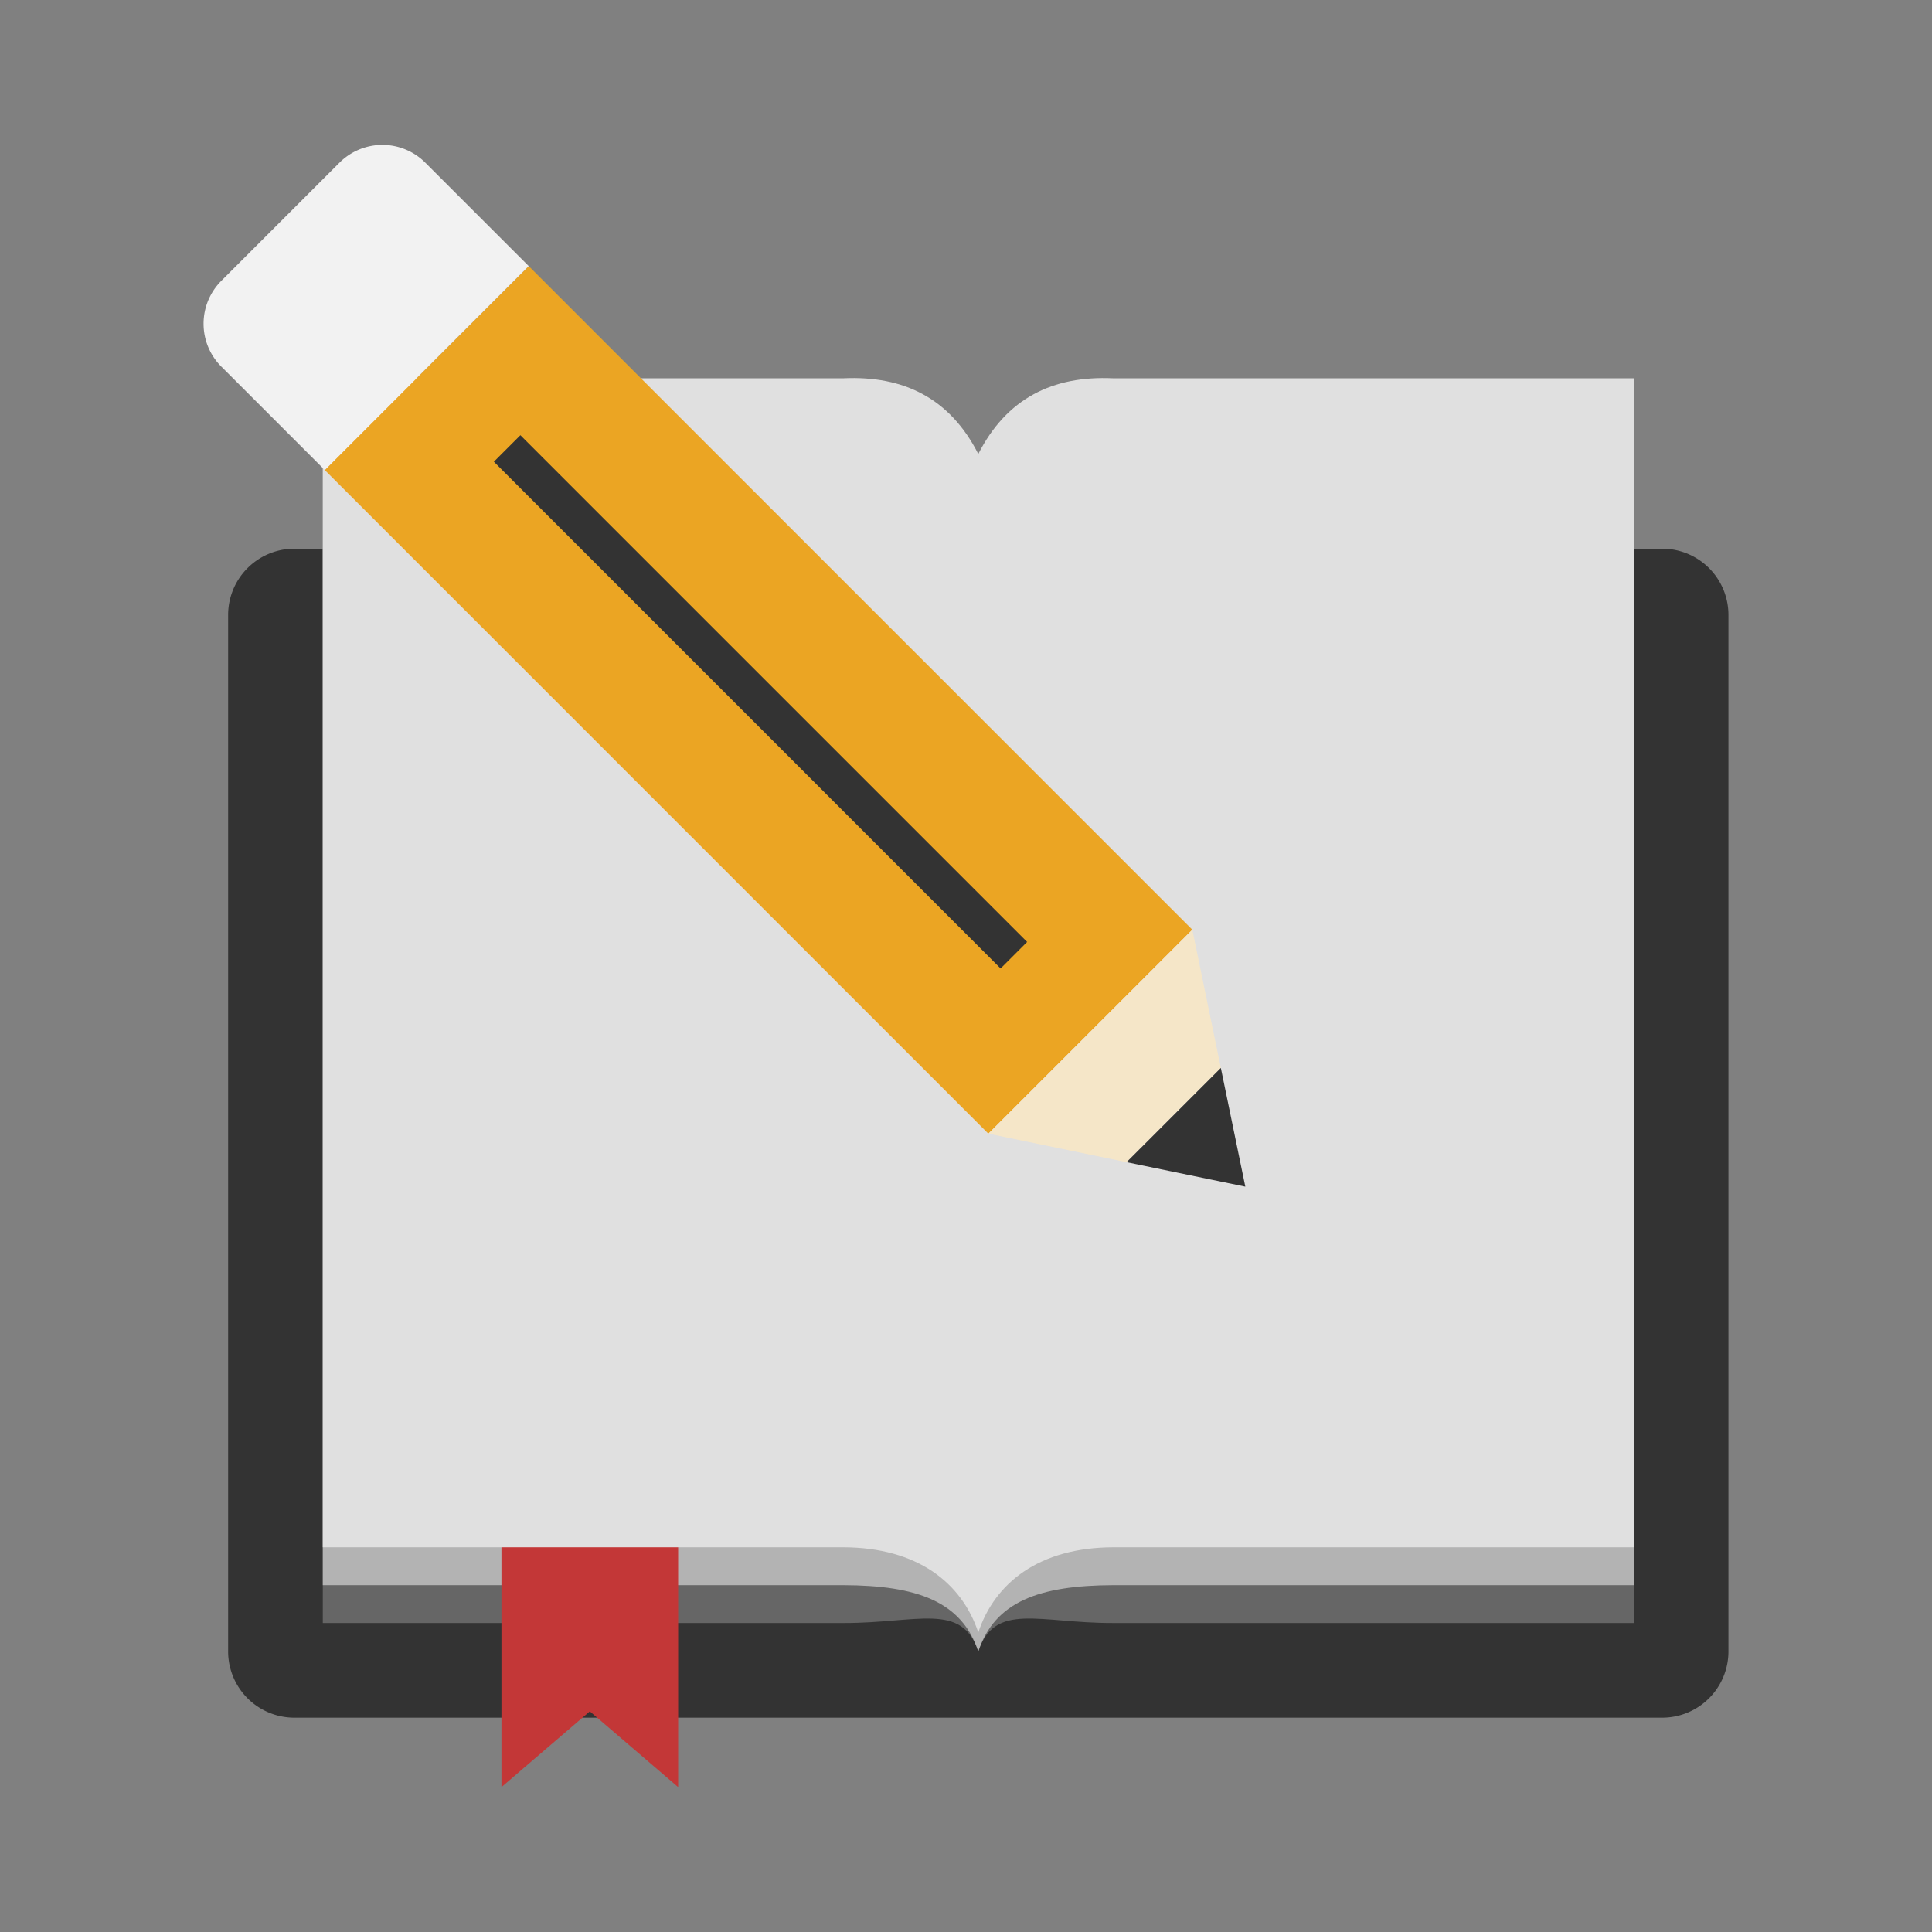 <?xml version="1.0"?>
<svg version="1.1" id="圖層_1" xmlns="http://www.w3.org/2000/svg" x="0" y="0" viewBox="0 0 100 100" xml:space="preserve"><rect x="0" y="0" width="100" height="100" fill="#808080" stroke="none"/><path d="M86.034 88.907H15.238a3.43 3.43 0 0 1-3.43-3.43V31.829a3.43 3.43 0 0 1 3.43-3.43h70.796a3.43 3.43 0 0 1 3.43 3.43v53.648a3.43 3.43 0 0 1-3.43 3.43z" fill="#333"/><path d="M43.654 23.5H16.708v60.507h26.947c3.824.012 6.125-1.108 6.982 1.47V27.42c-1.454-2.865-3.84-4.067-6.983-3.92z" fill="#666"/><path d="M57.617 23.5h26.947v60.507H57.617c-3.824.012-6.125-1.108-6.982 1.47V27.42c1.454-2.865 3.84-4.067 6.982-3.92z" fill="#666"/><path d="M43.654 21.541H16.708v60.507h26.947c3.824.012 6.125.851 6.982 3.43V25.46c-1.454-2.865-3.84-4.067-6.983-3.919z" fill="#b3b3b3"/><path d="M57.617 21.541h26.947v60.507H57.617c-3.824.012-6.125.851-6.982 3.43V25.46c1.454-2.865 3.84-4.067 6.982-3.919z" fill="#b3b3b3"/><path fill="#c33737" d="M30.528 73.556h-4.573V92.5l4.573-3.92 4.573 3.92V73.556z"/><path d="M43.654 19.581H16.708v60.507h26.947c3.824.012 6.125 1.831 6.982 4.409V23.5c-1.454-2.865-3.84-4.066-6.983-3.919z" fill="#e0e0e0"/><path d="M57.617 19.581h26.947v60.507H57.617c-3.824.012-6.125 1.831-6.982 4.409V23.5c1.454-2.865 3.84-4.066 6.982-3.919z" fill="#e0e0e0"/><g><path transform="rotate(-134.999 39.262 36.225)" fill="#eba523" d="M14.973 28.76H63.55v14.93H14.973z"/><path d="M27.366 13.772L22.014 8.42a3.14 3.14 0 0 0-4.442 0l-6.115 6.115a3.14 3.14 0 0 0 0 4.442l5.352 5.352 10.557-10.557z" fill="#f2f2f2"/><path fill="#f5e6c8" d="M58.311 60.153l4.879-4.878-1.475-7.154-5.279 5.279-5.278 5.278z"/><path fill="#333" d="M64.457 61.42l-1.267-6.145-4.879 4.878z"/><path fill="none" stroke="#333" stroke-width="1.941" d="M52.477 49.441L26.249 23.212"/></g></svg>